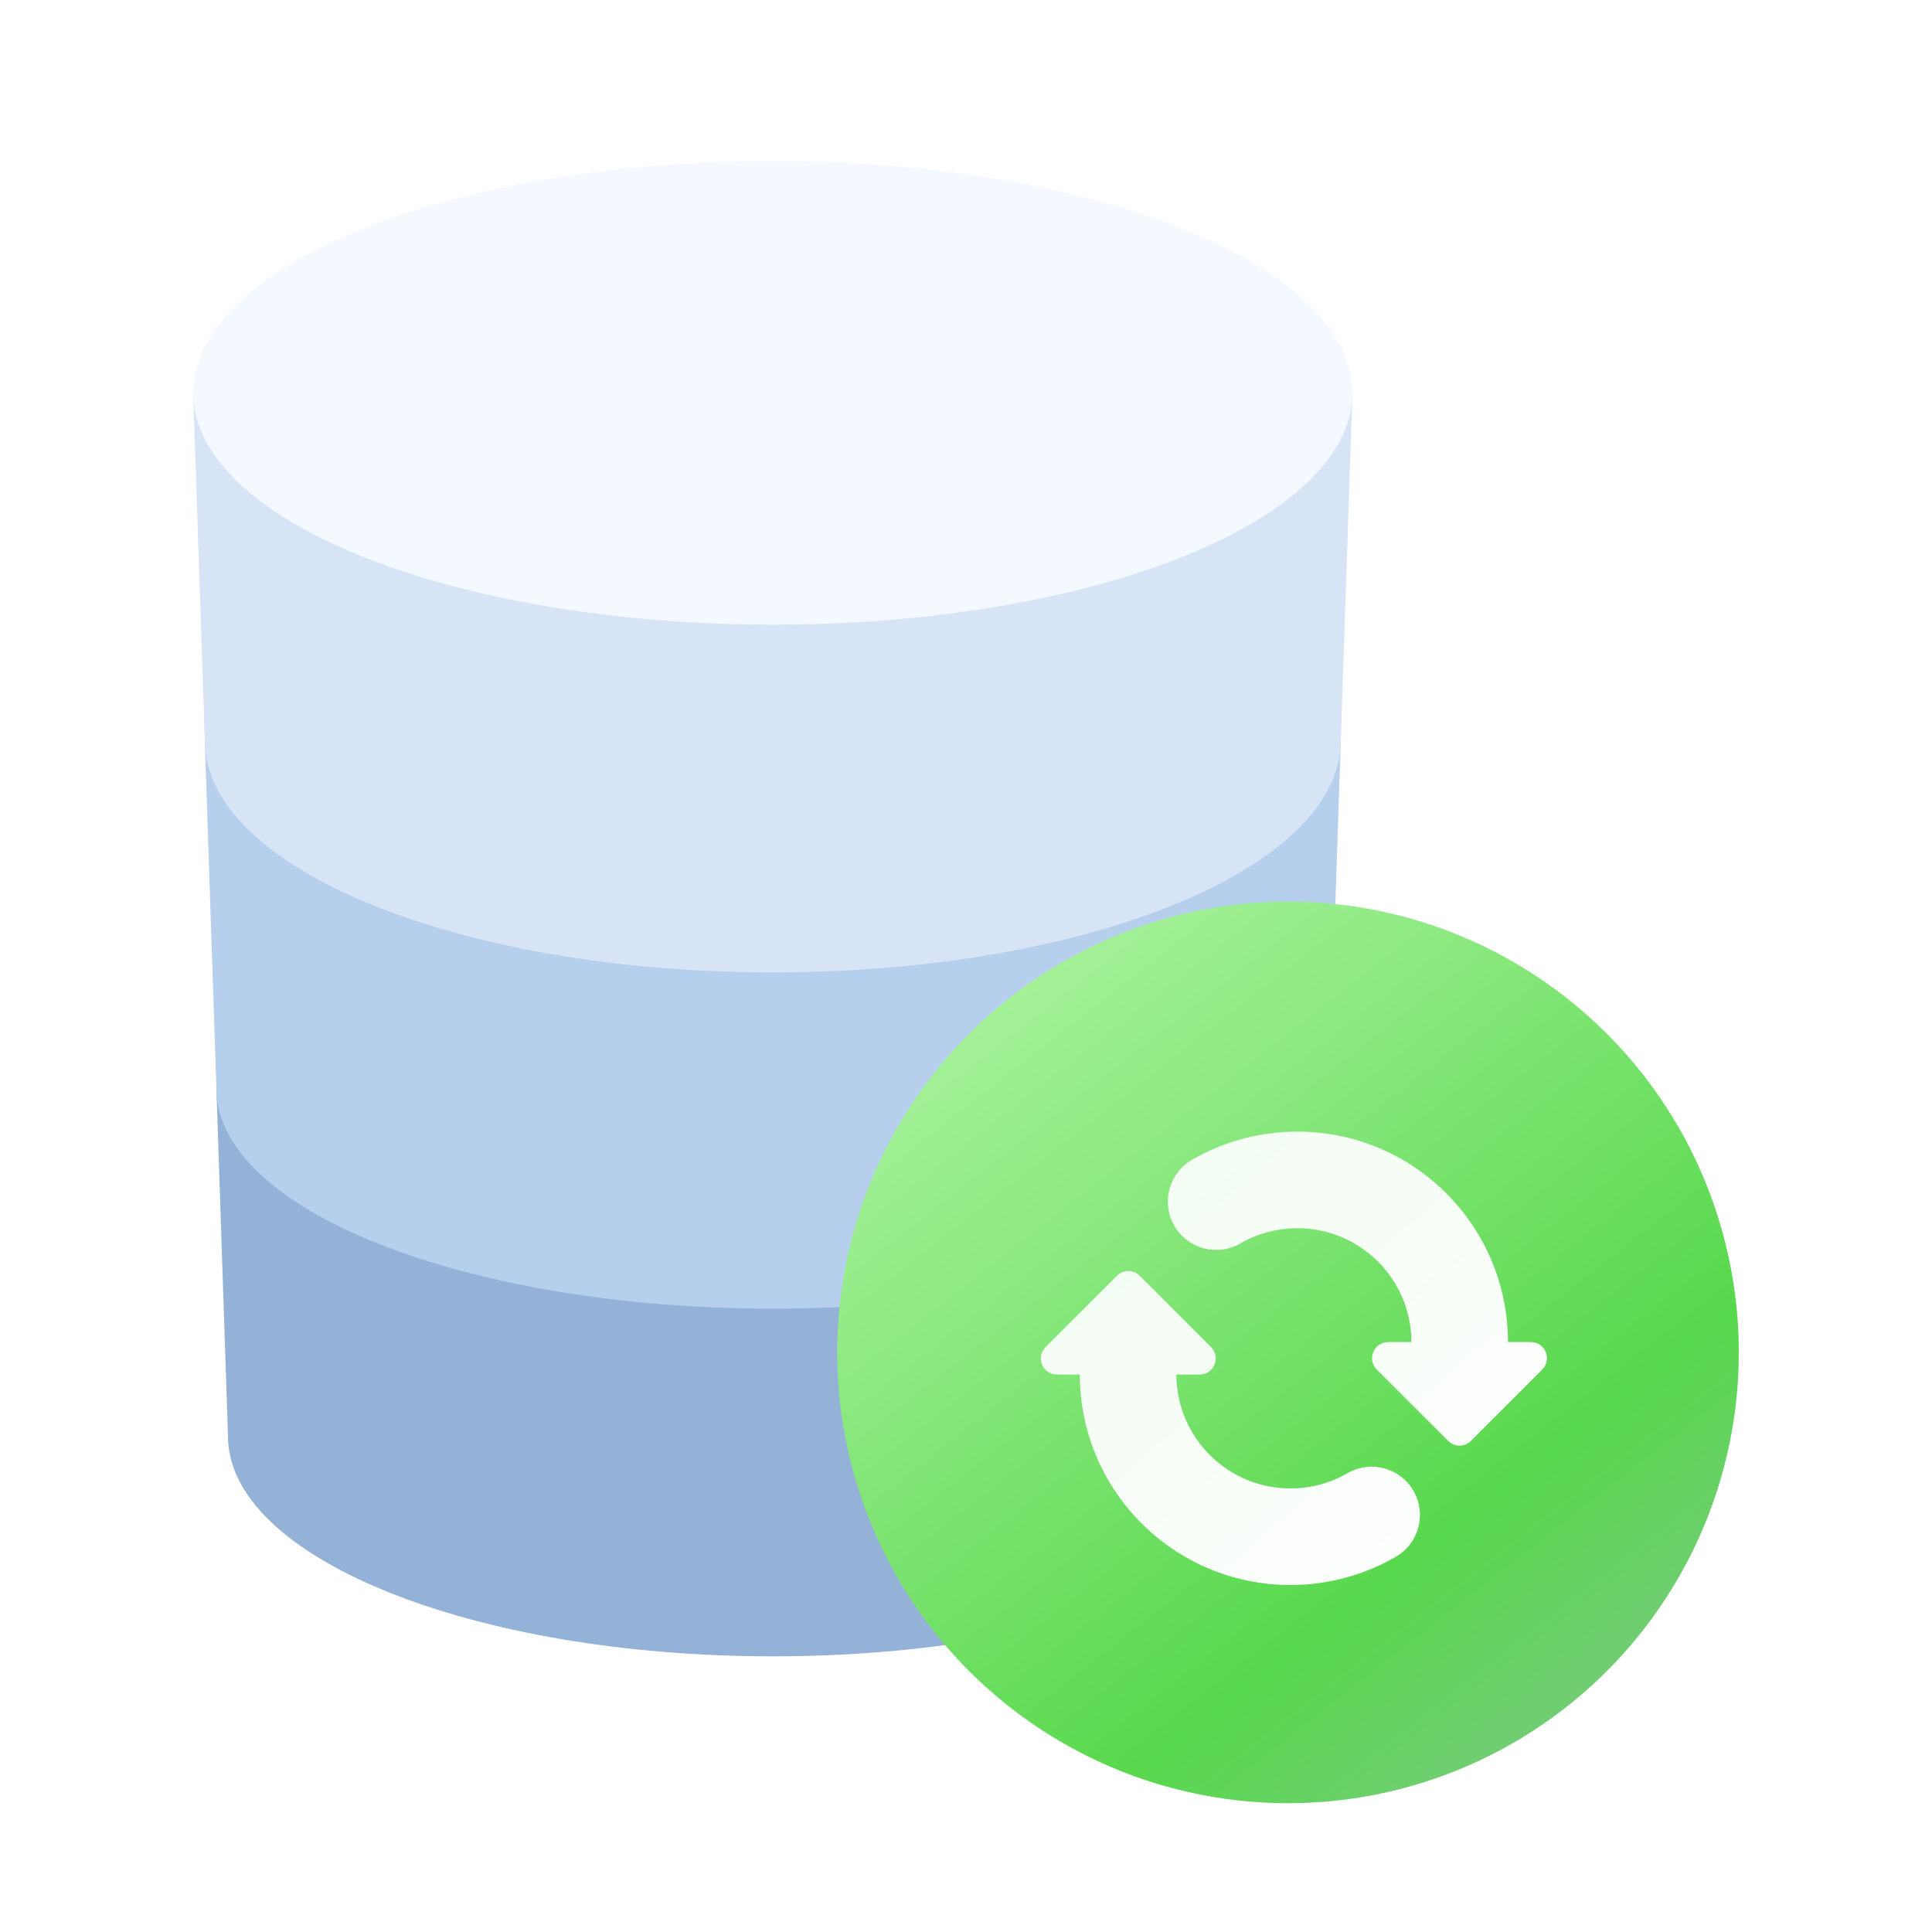 <svg width="60" height="60" viewBox="0 0 60 60" fill="none" xmlns="http://www.w3.org/2000/svg">
<rect width="60" height="60" fill="white"/>
<path fill-rule="evenodd" clip-rule="evenodd" d="M41.28 33.799H6.72L7.08 44.599H7.08C7.08 44.599 7.08 44.599 7.08 44.599C7.08 48.377 14.655 51.439 24 51.439C33.345 51.439 40.92 48.377 40.92 44.599C40.92 44.596 40.92 44.593 40.92 44.59L41.28 33.799Z" fill="#94B2D7"/>
<path fill-rule="evenodd" clip-rule="evenodd" d="M41.64 23H6.36L6.72 33.8C6.72 37.578 14.456 40.64 24 40.64C33.543 40.64 41.28 37.578 41.28 33.8C41.28 33.8 41.28 33.8 41.28 33.8L41.64 23Z" fill="#B6CFEC"/>
<path fill-rule="evenodd" clip-rule="evenodd" d="M42 12.199H6L6.36 22.999H6.36C6.36 26.976 14.258 30.199 24 30.199C33.742 30.199 41.64 26.975 41.64 22.999C41.64 22.999 41.64 22.998 41.64 22.998L42 12.199Z" fill="#D6E4F5"/>
<ellipse cx="24" cy="12.2" rx="18" ry="7.2" fill="#F4F9FF"/>
<circle cx="40" cy="42" r="14" fill="url(#paint0_linear_8512_11192)"/>
<path fill-rule="evenodd" clip-rule="evenodd" d="M38.52 38.616C39.039 38.315 39.642 38.143 40.29 38.143C42.244 38.143 43.829 39.725 43.832 41.679H43.111C42.665 41.679 42.442 42.218 42.757 42.533L44.973 44.749C45.168 44.944 45.484 44.944 45.68 44.749L47.895 42.533C48.211 42.218 47.987 41.679 47.542 41.679H46.832C46.829 38.069 43.901 35.143 40.29 35.143C39.101 35.143 37.981 35.461 37.017 36.019C36.3 36.434 36.055 37.351 36.47 38.068C36.885 38.785 37.803 39.03 38.52 38.616ZM41.847 45.751C41.327 46.052 40.724 46.224 40.077 46.224C38.122 46.224 36.538 44.642 36.534 42.688H37.256C37.701 42.688 37.924 42.15 37.609 41.835L35.394 39.619C35.198 39.424 34.882 39.424 34.687 39.619L32.471 41.835C32.156 42.15 32.379 42.688 32.824 42.688H33.534C33.538 46.298 36.465 49.224 40.077 49.224C41.266 49.224 42.385 48.905 43.349 48.348C44.066 47.933 44.311 47.016 43.896 46.298C43.481 45.581 42.564 45.336 41.847 45.751Z" fill="url(#paint1_linear_8512_11192)"/>
<defs>
<linearGradient id="paint0_linear_8512_11192" x1="31.445" y1="29.361" x2="50.111" y2="53.278" gradientUnits="userSpaceOnUse">
<stop stop-color="#A8F29C"/>
<stop offset="0.747" stop-color="#58D84D"/>
<stop offset="1" stop-color="#75CC79"/>
</linearGradient>
<linearGradient id="paint1_linear_8512_11192" x1="35.13" y1="36.442" x2="45.624" y2="48.433" gradientUnits="userSpaceOnUse">
<stop stop-color="white" stop-opacity="0.9"/>
<stop offset="1" stop-color="white"/>
</linearGradient>
</defs>
</svg>
